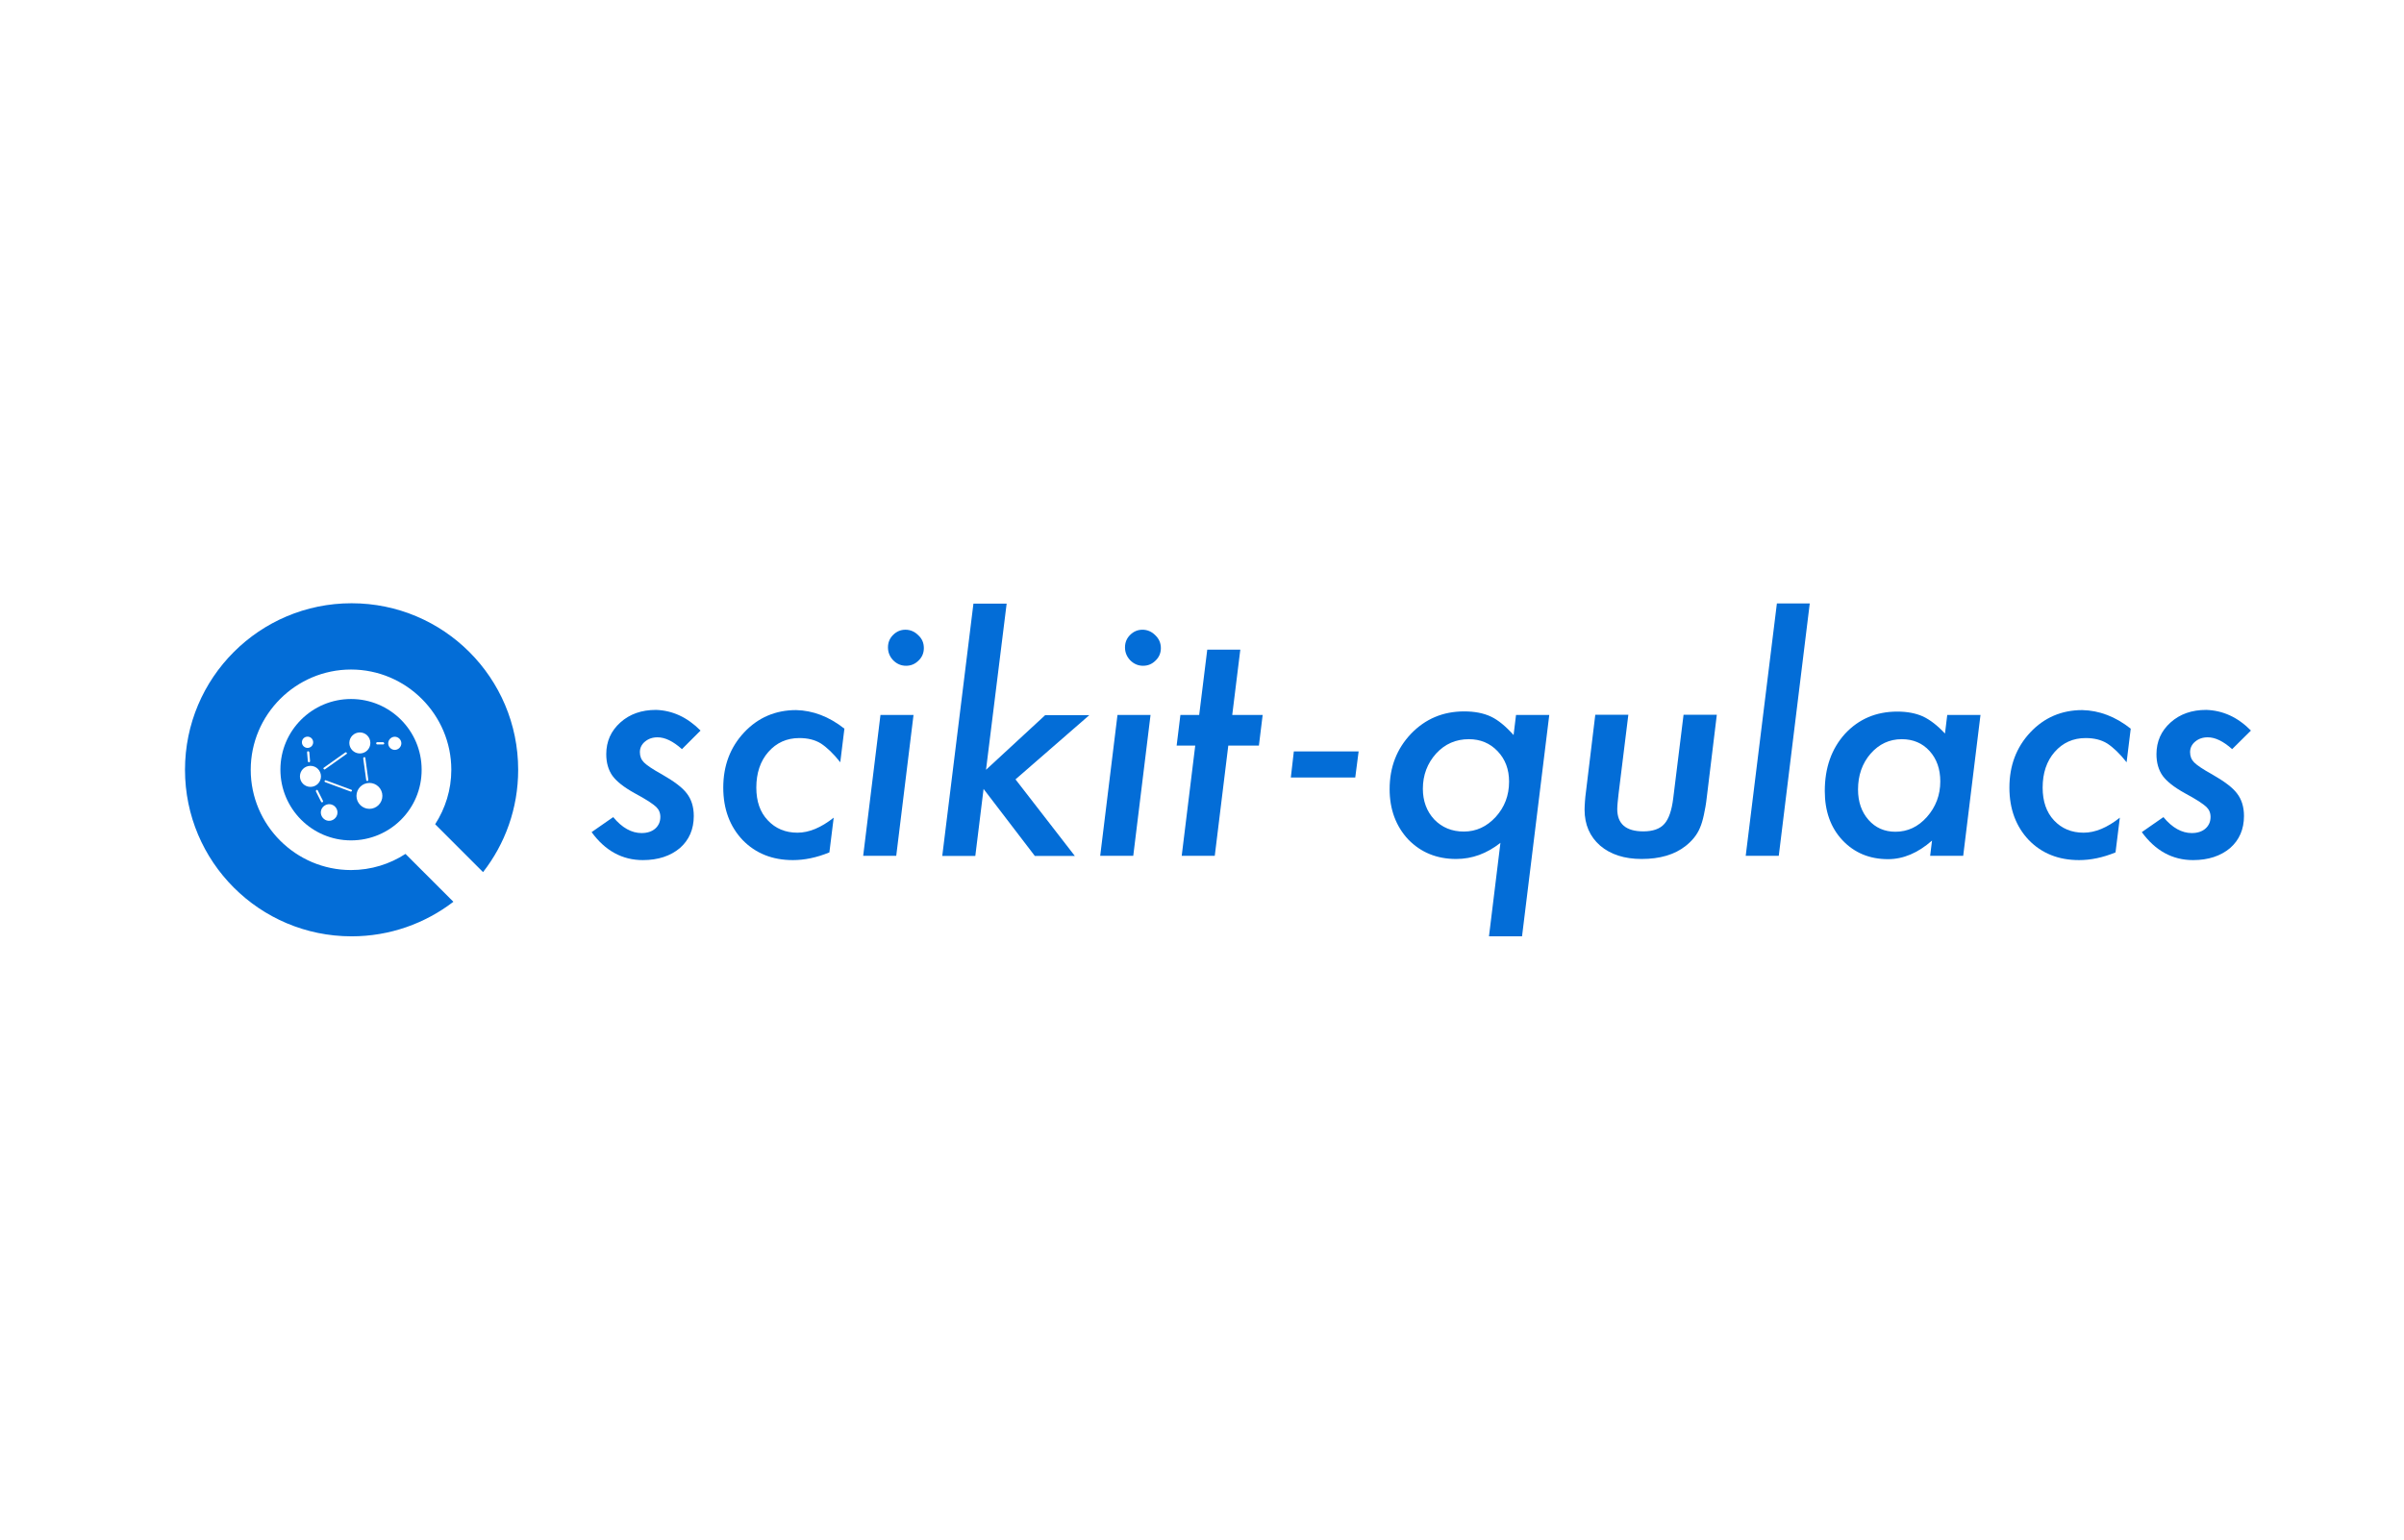 <?xml version="1.0" encoding="utf-8"?>
<!-- Generator: Adobe Illustrator 27.8.1, SVG Export Plug-In . SVG Version: 6.00 Build 0)  -->
<svg version="1.1" id="レイヤー_1" xmlns="http://www.w3.org/2000/svg" xmlns:xlink="http://www.w3.org/1999/xlink" x="0px"
	 y="0px" viewBox="0 0 1280 820" style="enable-background:new 0 0 1280 820;" xml:space="preserve">
<style type="text/css">
	.st0{fill:#036DD7;}
</style>
<rect x="2596.7" y="-4.3" width="1286.6" height="832.7"/>
<g>
	<g>
		<g>
			<path d="M3284.7,298.5c0-8.2-6.7-15-15-15s-15,6.7-15,15c0,8.2,6.7,15,15,15S3284.7,306.8,3284.7,298.5z"/>
			<path d="M3229.2,386.8c-6.3-1.8-12.9,1.8-14.7,8.1c-1.8,6.3,1.8,12.9,8.1,14.7c6.3,1.8,12.9-1.8,14.7-8.1
				C3239.1,395.2,3235.4,388.6,3229.2,386.8z"/>
			<path d="M3196.2,305.4c4.3-0.8,7.2-5,6.4-9.3s-5-7.2-9.3-6.4c-4.3,0.8-7.2,5-6.4,9.3S3191.8,306.2,3196.2,305.4z"/>
			<path d="M3319.6,289.6c-5.2,0-9.4,4.2-9.4,9.4c0,5.2,4.2,9.4,9.4,9.4s9.4-4.2,9.4-9.4C3329.1,293.8,3324.8,289.6,3319.6,289.6z"
				/>
			<circle cx="3199" cy="346.2" r="15"/>
			<ellipse transform="matrix(0.707 -0.707 0.707 0.707 696.857 2431.383)" cx="3283.4" cy="374.5" rx="18.6" ry="18.6"/>
			<path d="M3277.4,319.8c-0.3-0.8-1.1-1.2-1.9-0.9c-0.7,0.2-1.1,0.9-1,1.6c0,0.1,0,0.2,0.1,0.3l4.3,31.2c0.2,0.7,0.9,1.1,1.6,1
				c0.1,0,0.2,0,0.3-0.1c0.7-0.2,1.1-0.9,1-1.6c0-0.1,0-0.2-0.1-0.3L3277.4,319.8z"/>
			<path d="M3257.4,365.3L3221,352c-0.8-0.3-1.6,0.1-1.9,0.9c-0.1,0.2-0.1,0.3-0.1,0.5c0,0.6,0.4,1.2,1,1.4l36.4,13.4
				c0.2,0.1,0.3,0.1,0.5,0.1c0.6,0,1.2-0.4,1.4-1c0.1-0.2,0.1-0.3,0.1-0.5C3258.4,366.1,3258,365.6,3257.4,365.3z"/>
			<path d="M3218.1,335.8c0.3,0.5,0.9,0.7,1.4,0.6c0.2,0,0.5-0.1,0.7-0.3l30.6-21.7c0.5-0.3,0.7-0.9,0.6-1.4c0-0.2-0.1-0.5-0.3-0.7
				c-0.5-0.7-1.4-0.8-2.1-0.3l-30.6,21.7c-0.5,0.3-0.7,0.9-0.6,1.4C3217.9,335.4,3218,335.6,3218.1,335.8z"/>
			<path d="M3195.5,310.4c-0.8,0.1-1.4,0.8-1.4,1.6l1.1,12.5v0.1c0.1,0.8,0.8,1.3,1.6,1.2h0.1c0.8-0.1,1.3-0.8,1.2-1.6l-1.1-12.5
				v-0.1C3197,310.9,3196.3,310.4,3195.5,310.4z"/>
			<path d="M3215.2,383.5c0.3,0.1,0.7,0.1,1.1-0.1c0.4-0.2,0.7-0.5,0.8-0.9c0.1-0.3,0.1-0.7-0.1-1.1l-7.6-15.1c-0.4-0.7-1.3-1-2-0.7
				c-0.4,0.2-0.7,0.5-0.8,0.9c-0.1,0.3-0.1,0.7,0.1,1.1l7.6,15.1C3214.4,383.2,3214.8,383.4,3215.2,383.5z"/>
			<path d="M3303,297.4l-8.4-0.1l0,0c-0.8,0-1.5,0.7-1.5,1.5l0,0c0,0.8,0.7,1.5,1.5,1.5l8.4,0.1l0,0c0.8,0,1.5-0.7,1.5-1.5l0,0
				C3304.5,298.1,3303.8,297.4,3303,297.4z"/>
		</g>
		<path d="M3462.7,500.1l-85.1-85.1c14.6-22.5,23.2-49.3,23.2-78.1c0-79.2-64.5-143.7-143.7-143.7s-143.7,64.5-143.7,143.7
			s64.5,143.7,143.7,143.7c28.8,0,55.6-8.6,78.1-23.2l85.1,85.1L3462.7,500.1z M3257.1,438.2c-55.9,0-101.3-45.4-101.3-101.3
			s45.4-101.3,101.3-101.3c55.9,0,101.3,45.4,101.3,101.3C3358.4,392.8,3313,438.2,3257.1,438.2z"/>
	</g>
</g>
<g>
	<g>
		<path class="st0" d="M373,389.1l-9.9,9.9c-4.7-4.2-9-6.3-13-6.3c-2.7,0-4.9,0.8-6.7,2.3c-1.8,1.5-2.7,3.4-2.7,5.6s0.7,4,2.2,5.5
			s4.6,3.6,9.3,6.2c6.7,3.8,11.2,7.2,13.5,10.3c2.4,3.1,3.7,7.1,3.7,12c0,7.1-2.5,12.8-7.4,17.1c-5,4.2-11.6,6.4-19.7,6.4
			c-11,0-20.1-5-27.3-14.9l11.5-8c4.7,5.7,9.8,8.5,15.1,8.5c3,0,5.5-0.8,7.3-2.4s2.7-3.7,2.7-6.2c0-2.2-0.8-4-2.3-5.4
			c-0.7-0.7-2-1.6-3.9-2.9c-1.9-1.2-4.4-2.7-7.6-4.4c-5.6-3.1-9.5-6.2-11.7-9.2c-2.2-3.1-3.3-7-3.3-11.5c0-6.8,2.5-12.4,7.5-16.9
			s11.3-6.7,19-6.7C358,378.4,365.8,381.9,373,389.1z"/>
		<path class="st0" d="M449.6,388.1l-2.2,17.9c-3.6-4.6-7.1-7.9-10.3-10c-3.2-2-7.1-2.9-11.5-2.9c-6.7,0-12.2,2.5-16.5,7.4
			s-6.4,11.3-6.4,19c0,7.3,2,13.1,6.1,17.4c4.1,4.4,9.4,6.6,15.8,6.6c6.2,0,12.6-2.7,19.3-8l-2.3,18.5c-6.8,2.8-13.3,4.1-19.4,4.1
			c-11,0-19.9-3.6-26.8-10.7c-6.8-7.2-10.3-16.5-10.3-27.9c0-11.7,3.7-21.5,11.1-29.4s16.7-11.9,27.7-11.9
			C432.7,378.4,441.4,381.6,449.6,388.1z"/>
		<path class="st0" d="M486.4,380.8l-9.2,75h-17.6l9.2-75H486.4z M491.9,345.2c0,2.5-0.9,4.8-2.8,6.6c-1.9,1.9-4.1,2.8-6.7,2.8
			s-4.9-1-6.8-2.9c-1.9-2-2.8-4.3-2.8-6.9s0.9-4.8,2.7-6.6c1.9-1.9,4.1-2.8,6.6-2.8c2.6,0,4.9,1,6.8,2.9
			C491,340.2,491.9,342.5,491.9,345.2z"/>
		<path class="st0" d="M536,321.4L525,410l31.5-29.1H580l-39.3,34.2l31.6,40.8H551l-27.3-35.7l-4.4,35.7h-17.6l16.6-134.4H536V321.4
			z"/>
		<path class="st0" d="M612.6,380.8l-9.2,75h-17.6l9.2-75H612.6z M618.1,345.2c0,2.5-0.9,4.8-2.8,6.6c-1.9,1.9-4.1,2.8-6.7,2.8
			s-4.9-1-6.8-2.9c-1.9-2-2.8-4.3-2.8-6.9s0.9-4.8,2.7-6.6c1.9-1.9,4.1-2.8,6.6-2.8c2.6,0,4.9,1,6.8,2.9
			C617.1,340.2,618.1,342.5,618.1,345.2z"/>
		<path class="st0" d="M654,397.1l-7.2,58.7h-17.6l7.2-58.7h-9.9l2-16.3h10l4.3-34.8h17.6l-4.3,34.8h16.2l-2,16.3H654z"/>
		<path class="st0" d="M723.4,400.2l-1.8,13.9h-34.3l1.6-13.9H723.4z"/>
		<path class="st0" d="M824.9,380.8l-14.5,117.9h-17.6l6.1-49.8c-7.2,5.7-15,8.6-23.6,8.6c-10.3,0-18.8-3.5-25.5-10.4
			c-6.6-7.1-9.9-16.1-9.9-26.8c0-11.7,3.8-21.5,11.4-29.5c7.6-7.9,17-11.9,28.3-11.9c5.5,0,10.3,0.9,14.3,2.8
			c3.8,1.8,7.8,5.1,12,9.8l1.3-10.7H824.9z M803.5,416.3c0-6.5-2-11.9-6.1-16.2c-4.1-4.3-9.2-6.4-15.3-6.4c-6.9,0-12.7,2.5-17.4,7.6
			c-4.7,5.2-7.1,11.5-7.1,18.8c0,6.5,2,12,6.1,16.4c4.1,4.2,9.3,6.4,15.7,6.4c6.6,0,12.2-2.6,17-7.8
			C801.1,429.9,803.5,423.7,803.5,416.3z"/>
		<path class="st0" d="M914.1,380.8l-5.3,43.6c-0.4,3.7-1,7-1.6,9.7c-0.6,2.8-1.3,5.1-2.1,6.9c-1.5,3.6-4,6.7-7.5,9.5
			c-5.9,4.7-13.8,7-23.5,7c-9.2,0-16.6-2.4-22.1-7.1c-5.5-4.8-8.3-11.2-8.3-19.2c0-1.2,0.1-2.7,0.2-4.3c0.1-1.6,0.3-3.5,0.6-5.7
			l4.9-40.5H867l-5.2,42.1c-0.2,1.8-0.4,3.4-0.5,4.7c-0.1,1.4-0.2,2.5-0.2,3.4c0,7.9,4.6,11.9,13.9,11.9c5,0,8.8-1.3,11.1-3.9
			c2.4-2.6,4-7.2,4.8-13.7l5.5-44.5h17.7V380.8z"/>
		<path class="st0" d="M963.6,321.4l-16.5,134.4h-17.6l16.6-134.4H963.6z"/>
		<path class="st0" d="M1054.5,380.8l-9.2,75h-17.6l1-8.1c-7.5,6.6-15.3,9.9-23.4,9.9c-9.9,0-18-3.4-24.3-10.1s-9.4-15.5-9.4-26.2
			c0-12.4,3.6-22.5,10.7-30.4c7.3-7.9,16.6-11.9,27.9-11.9c5.4,0,9.9,0.9,13.7,2.6c3.8,1.8,7.7,4.8,11.7,9.1l1.2-9.9H1054.5z
			 M1033.1,416.2c0-6.6-1.9-12-5.7-16.2c-3.8-4.2-8.8-6.3-14.8-6.3c-6.6,0-12.1,2.6-16.6,7.7c-4.5,5.2-6.7,11.6-6.7,19.1
			c0,6.6,1.9,12,5.6,16.2c3.7,4.2,8.5,6.3,14.3,6.3c6.5,0,12.1-2.6,16.8-7.9C1030.7,429.8,1033.1,423.4,1033.1,416.2z"/>
		<path class="st0" d="M1134.5,388.1l-2.2,17.9c-3.6-4.6-7.1-7.9-10.3-10c-3.2-2-7.1-2.9-11.5-2.9c-6.7,0-12.2,2.5-16.5,7.4
			s-6.4,11.3-6.4,19c0,7.3,2,13.1,6,17.4c4.1,4.4,9.4,6.6,15.8,6.6c6.2,0,12.6-2.7,19.3-8l-2.3,18.5c-6.8,2.8-13.3,4.1-19.4,4.1
			c-11,0-19.9-3.6-26.8-10.7c-6.8-7.2-10.3-16.5-10.3-27.9c0-11.7,3.7-21.5,11.1-29.4s16.7-11.9,27.7-11.9
			C1117.7,378.4,1126.3,381.6,1134.5,388.1z"/>
		<path class="st0" d="M1198.5,389.1l-10,9.9c-4.7-4.2-9-6.3-13-6.3c-2.7,0-4.9,0.8-6.7,2.3c-1.8,1.5-2.7,3.4-2.7,5.6s0.7,4,2.2,5.5
			s4.6,3.6,9.3,6.2c6.7,3.8,11.2,7.2,13.5,10.3c2.4,3.1,3.7,7.1,3.7,12c0,7.1-2.5,12.8-7.4,17.1c-5,4.2-11.6,6.4-19.7,6.4
			c-11,0-20.1-5-27.3-14.9l11.5-8c4.7,5.7,9.8,8.5,15.1,8.5c3,0,5.5-0.8,7.3-2.4s2.7-3.7,2.7-6.2c0-2.2-0.8-4-2.3-5.4
			c-0.7-0.7-2-1.6-3.9-2.9c-1.9-1.2-4.4-2.7-7.6-4.4c-5.6-3.1-9.5-6.2-11.7-9.2c-2.2-3.1-3.3-7-3.3-11.5c0-6.8,2.5-12.4,7.5-16.9
			s11.3-6.7,19-6.7C1183.5,378.4,1191.4,381.9,1198.5,389.1z"/>
	</g>
	<g>
		<path class="st0" d="M186.9,463.4c-29.4,0-53.4-24-53.4-53.4s24-53.4,53.4-53.4s53.4,24,53.4,53.4c0,10.7-3.2,20.6-8.6,29
			l25.5,25.5c11.7-15,18.7-33.9,18.7-54.5c0-49-39.7-88.7-88.7-88.7S98.5,361,98.5,410s39.7,88.7,88.7,88.7
			c20.4,0,39.2-6.9,54.2-18.4l-25.5-25.5C207.6,460.2,197.6,463.4,186.9,463.4z"/>
		<path class="st0" d="M186.9,372.3c-20.7,0-37.6,16.8-37.6,37.6s16.8,37.7,37.6,37.7s37.7-16.8,37.6-37.7
			C224.5,389.2,207.7,372.3,186.9,372.3z M172.4,408.9l11.4-8.1c0.3-0.2,0.6-0.1,0.8,0.1c0.1,0,0.1,0.1,0.1,0.2
			c0.1,0.2,0,0.4-0.2,0.5l-11.4,8.1c0,0.1-0.1,0.1-0.2,0.1c-0.2,0.1-0.4,0-0.5-0.2c0-0.1-0.1-0.2-0.2-0.2
			C172.1,409.2,172.2,409,172.4,408.9z M163.2,392.4c1.7-0.3,3.2,0.8,3.5,2.4c0.3,1.7-0.8,3.2-2.4,3.5c-1.6,0.3-3.2-0.8-3.5-2.4
			C160.5,394.2,161.6,392.7,163.2,392.4z M163.5,400.7c0-0.3,0.2-0.6,0.5-0.6s0.6,0.2,0.7,0.5c0,0.1,0,0.1,0,0.1l0.4,4.7
			c0,0.3-0.2,0.5-0.5,0.6c-0.1,0-0.1,0-0.1,0c-0.3,0-0.5-0.2-0.6-0.5c0-0.1,0-0.1,0-0.1L163.5,400.7z M159.7,413.5
			c0-3.1,2.5-5.6,5.6-5.6s5.6,2.5,5.6,5.6s-2.5,5.6-5.6,5.6S159.7,416.6,159.7,413.5z M168.2,421.1c0.1-0.1,0.2-0.2,0.3-0.3
			c0.2-0.2,0.6-0.1,0.7,0.2l2.8,5.6c0,0.1,0,0.3,0,0.4c-0.1,0.1-0.2,0.2-0.3,0.3c-0.1,0-0.3,0-0.4,0c-0.1,0-0.2-0.1-0.3-0.2
			l-2.8-5.6C168.2,421.4,168.2,421.2,168.2,421.1z M179.5,434c-0.7,2.3-3.2,3.7-5.5,3s-3.7-3.2-3-5.5s3.2-3.7,5.5-3
			C178.9,429.2,180.2,431.7,179.5,434z M187.4,421.2c-0.1,0.3-0.3,0.4-0.5,0.4c-0.1,0-0.1,0-0.2,0l-13.5-5c-0.3-0.1-0.4-0.3-0.4-0.5
			c0-0.1,0-0.1,0-0.2c0.1-0.2,0.4-0.4,0.7-0.3l13.5,5c0.2,0,0.4,0.2,0.4,0.4C187.4,421.1,187.4,421.1,187.4,421.2z M186,395.7
			c0-3.1,2.5-5.6,5.6-5.6s5.6,2.5,5.6,5.6s-2.5,5.6-5.6,5.6C188.5,401.3,186,398.8,186,395.7z M196.1,415.3L196.1,415.3
			c0,0.4-0.2,0.6-0.4,0.7h-0.1c-0.3,0-0.5-0.2-0.6-0.4l-1.6-11.6v-0.1c0-0.3,0.2-0.5,0.4-0.6c0.3-0.1,0.6,0,0.7,0.3L196.1,415.3z
			 M196.7,430.8c-3.8,0-6.9-3.1-6.9-6.9s3.1-6.9,6.9-6.9c3.8,0,6.9,3.1,6.9,6.9C203.6,427.7,200.5,430.8,196.7,430.8z M204,396.5
			h-3.1c-0.4,0-0.6-0.3-0.6-0.6c0-0.4,0.3-0.6,0.6-0.6h3.1c0.3,0,0.5,0.3,0.6,0.6C204.6,396.3,204.3,396.5,204,396.5z M210.2,399.4
			c-1.9,0-3.5-1.6-3.5-3.5s1.6-3.5,3.5-3.5s3.5,1.6,3.5,3.5S212.1,399.4,210.2,399.4z"/>
	</g>
</g>
</svg>
